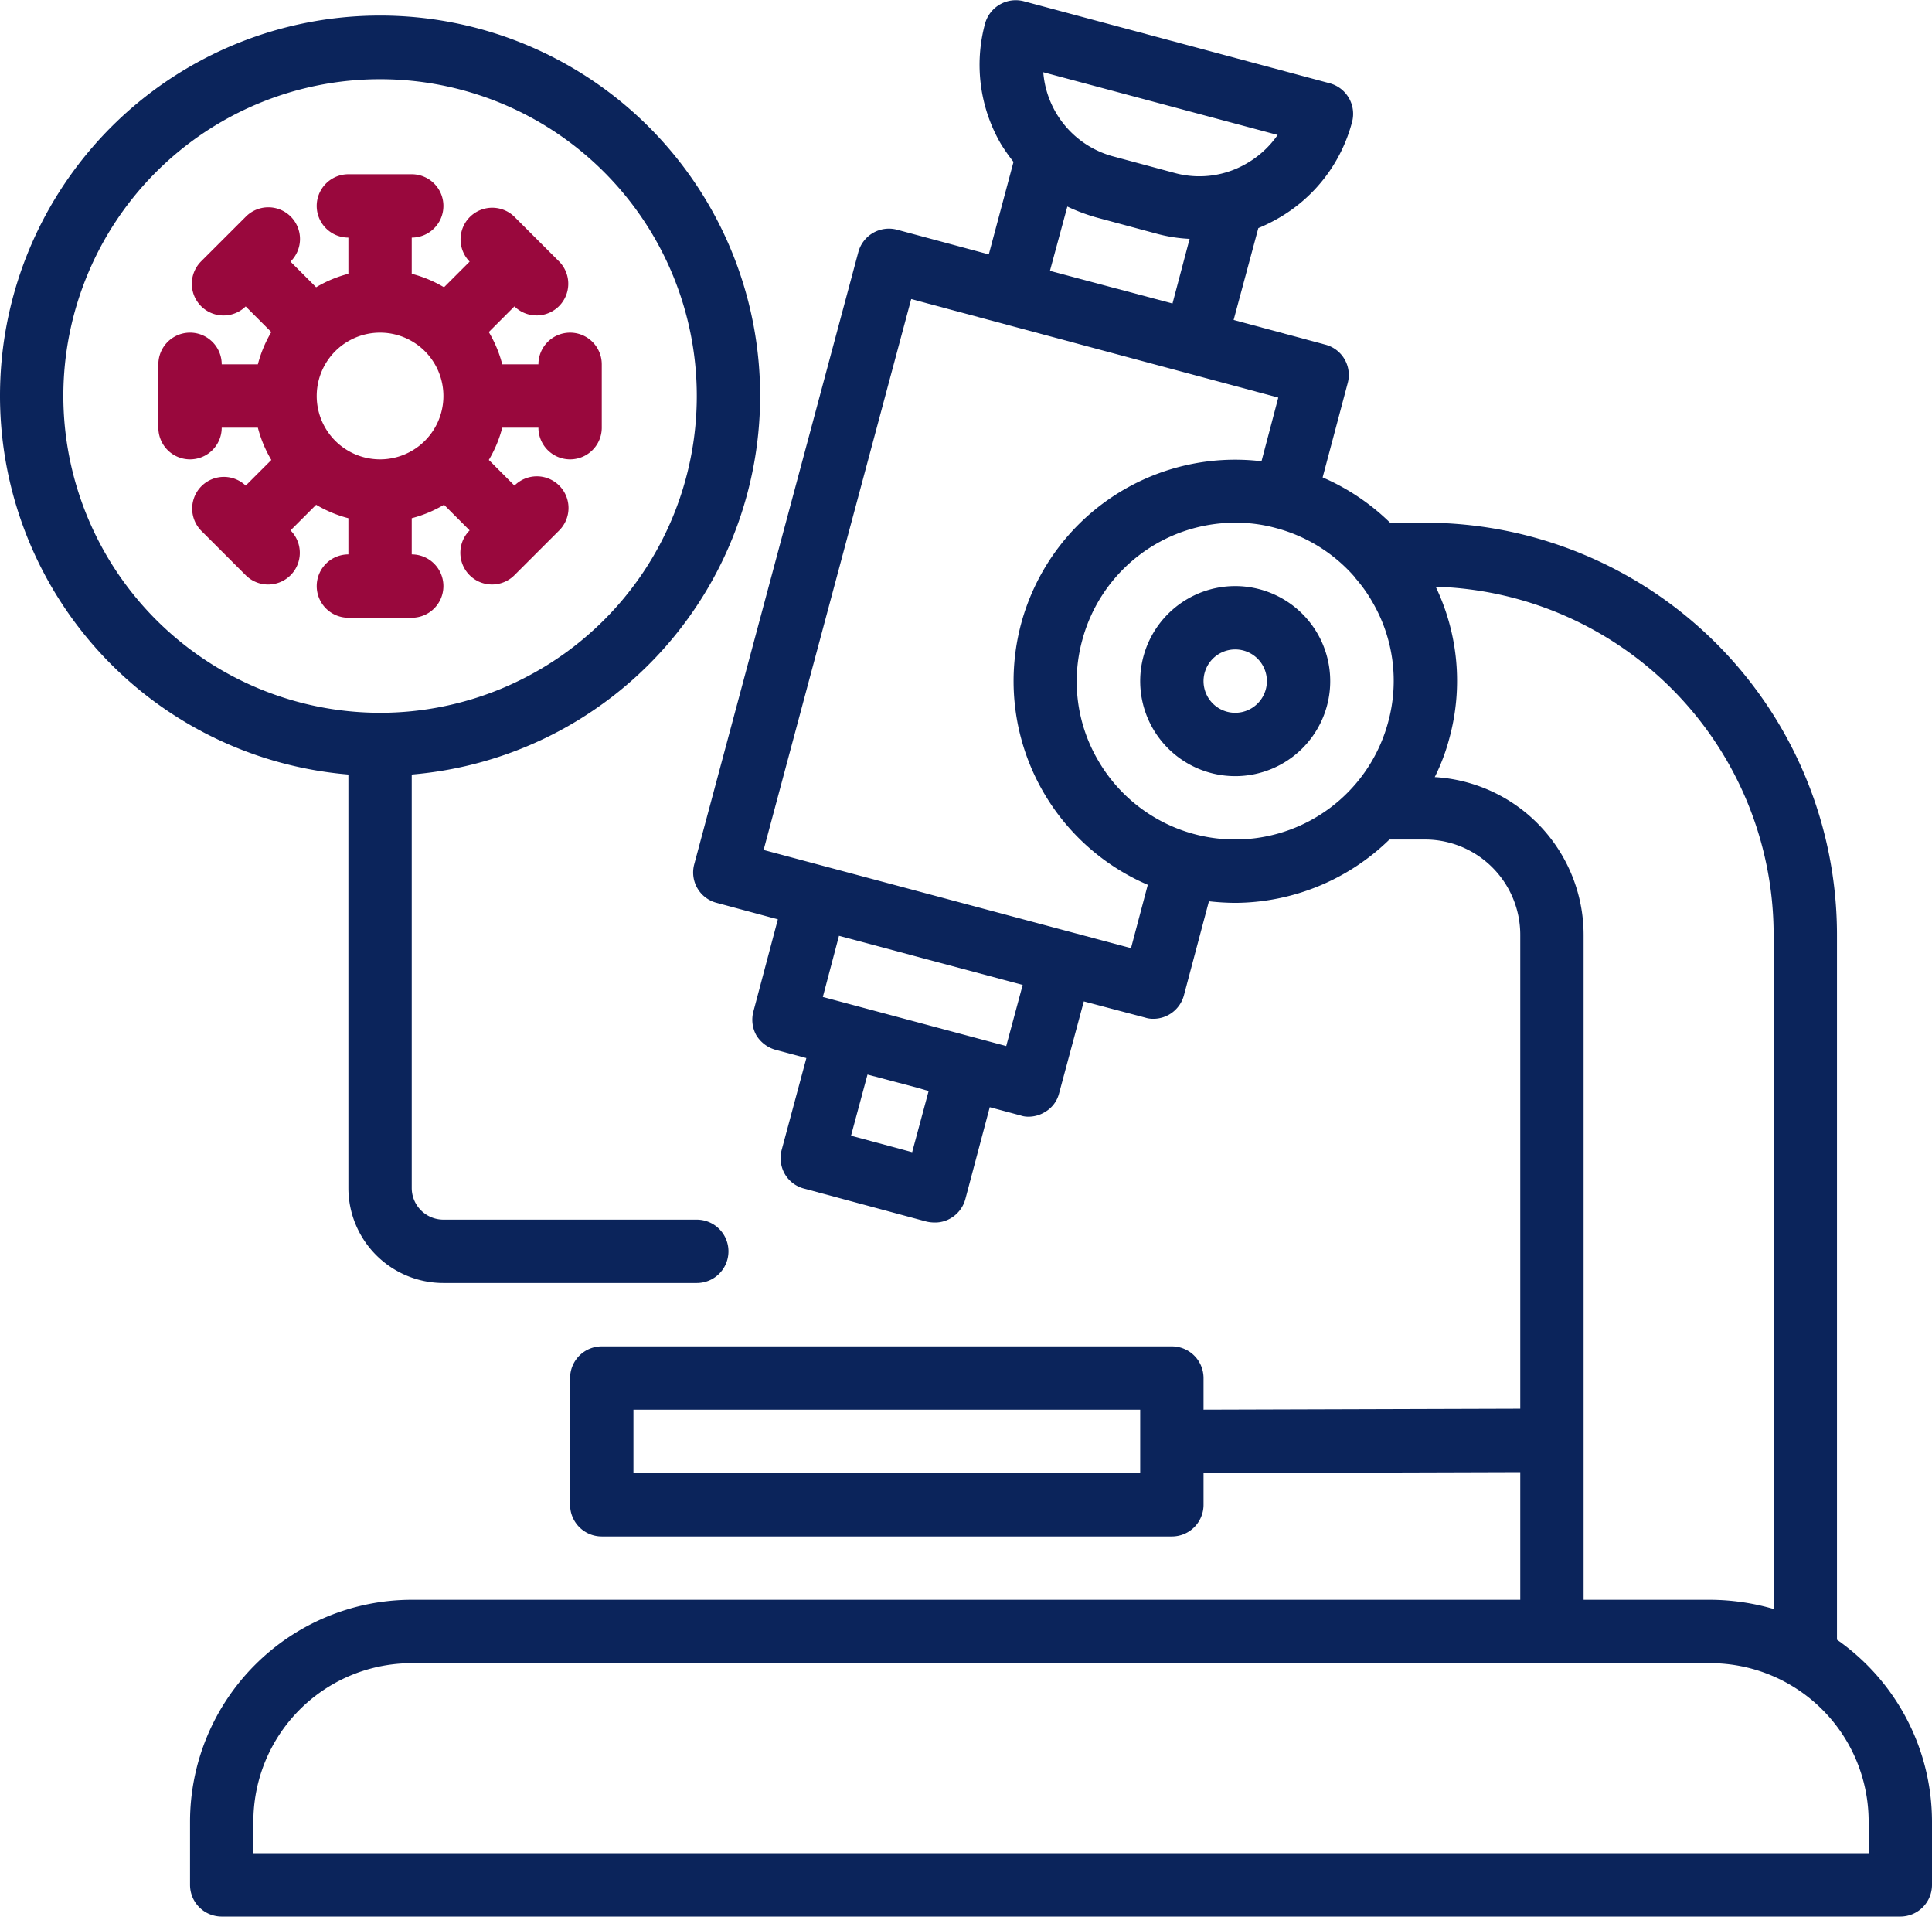 <?xml version="1.0" encoding="UTF-8"?>
<svg data-bbox="0 0.049 488 483.951" xmlns="http://www.w3.org/2000/svg" viewBox="0 0 488 484" height="484" width="488" data-type="color">
    <g>
        <path fill="#0B245B" d="M464 414.08V236a104.094 104.094 0 0 0-104-104h-8.88a56.46 56.46 0 0 0-17.04-11.44l6.32-23.76a7.9 7.9 0 0 0-2.808-8.39 7.904 7.904 0 0 0-2.792-1.37l-23.2-6.24 6.24-23.2a42.056 42.056 0 0 0 5.04-2.48 39.606 39.606 0 0 0 18.64-24.32 8 8 0 0 0-5.6-9.76L258.64.32A8.047 8.047 0 0 0 248.8 6a39.745 39.745 0 0 0 4 30.32 46.351 46.351 0 0 0 3.2 4.56l-6.24 23.36-23.2-6.24a8 8 0 0 0-9.76 5.68l-41.44 154.56a7.928 7.928 0 0 0 .795 6.07 7.908 7.908 0 0 0 4.885 3.69l15.44 4.16-6.16 23.2a8.07 8.07 0 0 0 .72 6.08 8.31 8.31 0 0 0 4.88 3.68l7.76 2.08-6.24 23.2a8.103 8.103 0 0 0 .8 6.08 7.873 7.873 0 0 0 4.88 3.68l30.88 8.32a9.22 9.22 0 0 0 2.08.24 7.661 7.661 0 0 0 4-1.04 8.005 8.005 0 0 0 3.76-4.88l6.16-23.2 7.76 2.08a5.954 5.954 0 0 0 2.08.32 7.938 7.938 0 0 0 4-1.12 7.637 7.637 0 0 0 3.68-4.8l6.24-23.2 15.44 4.08a6.587 6.587 0 0 0 2.08.32 8.001 8.001 0 0 0 7.76-5.92l6.32-23.76c2.205.251 4.421.384 6.64.4a56.187 56.187 0 0 0 38.96-16H360a24.074 24.074 0 0 1 24 24v119.76l-80 .24v-8a8.002 8.002 0 0 0-8-8H152a8 8 0 0 0-8 8v32a8 8 0 0 0 8 8h144a8 8 0 0 0 8-8v-8l80-.24V404H104a56.062 56.062 0 0 0-56 56v16a8 8 0 0 0 8 8h424a8 8 0 0 0 8-8v-16a56.086 56.086 0 0 0-24-45.92zm-141.28-380a24.224 24.224 0 0 1-7.84 7.2 23.646 23.646 0 0 1-18.16 2.4l-15.44-4.16a23.94 23.94 0 0 1-17.76-21.28l59.2 15.84zm-22.24 26.24l-4.32 16.32-30.96-8.24 4.4-16.24a46.887 46.887 0 0 0 7.52 2.8l15.44 4.16a38.722 38.722 0 0 0 7.92 1.2zM230.4 290.96l-15.44-4.16 4.16-15.44 12.4 3.28 3.04.88-4.16 15.44zm23.76-26.8l-46.32-12.4 4.08-15.44 46.4 12.4-4.16 15.44zm31.52-24.72l-92.8-24.8 37.28-139.12 92.72 24.88-4.24 16.08a56.002 56.002 0 0 0-60.72 41.04 55.997 55.997 0 0 0 32 65.92l-4.24 16zm64.96-57.12a40.001 40.001 0 0 1-56.323 25.553A39.996 39.996 0 0 1 277.36 192a39.43 39.43 0 0 1-4-30.32A40 40 0 0 1 312 132a38.113 38.113 0 0 1 10.32 1.36 39.91 39.91 0 0 1 19.76 12.24v.08a36.342 36.342 0 0 1 4.56 6.32 39.42 39.42 0 0 1 5.058 14.757 39.426 39.426 0 0 1-1.058 15.563zM288 372H160v-16h128v16zm74.4-175.76a51.09 51.09 0 0 0 3.68-9.76 55.043 55.043 0 0 0-3.44-38.32A88 88 0 0 1 448 236v170.32a58.152 58.152 0 0 0-16-2.32h-32V236a39.94 39.94 0 0 0-37.6-39.76zM472 468H64v-8a39.998 39.998 0 0 1 40-40h328a39.996 39.996 0 0 1 28.284 11.716A39.996 39.996 0 0 1 472 460v8z" data-color="1"/>
        <path fill="#0B245B" d="M88 300a24.001 24.001 0 0 0 24 24h64a8 8 0 1 0 0-16h-64a8.002 8.002 0 0 1-8-8V195.592a96 96 0 1 0-16 0V300zM16 100a80 80 0 1 1 80 80 80.086 80.086 0 0 1-80-80z" data-color="1"/>
        <path fill="#99083D" d="M112 148a8 8 0 0 0-8-8v-9.136a31.329 31.329 0 0 0 8.152-3.4l6.472 6.472a8.006 8.006 0 0 0-1.738 8.719 8 8 0 0 0 13.05 2.601l11.32-11.312a8.003 8.003 0 0 0-5.653-13.662 8.006 8.006 0 0 0-5.659 2.342l-6.472-6.48a31.338 31.338 0 0 0 3.392-8.144H136a8 8 0 1 0 16 0V92a8.001 8.001 0 0 0-13.657-5.657A8.001 8.001 0 0 0 136 92h-9.136a31.326 31.326 0 0 0-3.4-8.152l6.472-6.48a8.002 8.002 0 0 0 11.312-11.32l-11.312-11.304a8.002 8.002 0 0 0-11.312 11.32l-6.472 6.472a31.325 31.325 0 0 0-8.152-3.4V60a8 8 0 1 0 0-16H88a8 8 0 0 0 0 16v9.136a31.323 31.323 0 0 0-8.152 3.4l-6.472-6.472a8.002 8.002 0 1 0-11.312-11.32l-11.32 11.312a8.002 8.002 0 0 0 11.312 11.32l6.472 6.48A31.323 31.323 0 0 0 65.136 92H56a8 8 0 0 0-16 0v16a8 8 0 1 0 16 0h9.136a31.325 31.325 0 0 0 3.4 8.152l-6.472 6.48a8.004 8.004 0 0 0-11.312 11.32l11.32 11.312a8.003 8.003 0 0 0 11.316-.004 8 8 0 0 0-.004-11.316l6.472-6.472A31.337 31.337 0 0 0 88 130.864V140a8.001 8.001 0 0 0-5.657 13.657A8.001 8.001 0 0 0 88 156h16a8 8 0 0 0 8-8zm-32-48a16 16 0 1 1 32 0 16 16 0 0 1-32 0z" data-color="2"/>
        <path fill="#0B245B" d="M312 196a24.002 24.002 0 0 1-23.539-28.682 24.005 24.005 0 0 1 18.857-18.857 23.995 23.995 0 0 1 24.637 10.205 24.002 24.002 0 0 1-2.984 30.305A24.005 24.005 0 0 1 312 196zm0-32a8.003 8.003 0 0 0-7.391 4.939 7.992 7.992 0 0 0-.455 4.622 7.993 7.993 0 0 0 6.285 6.285A8 8 0 1 0 312 164z" data-color="1"/>
    </g>
</svg>
